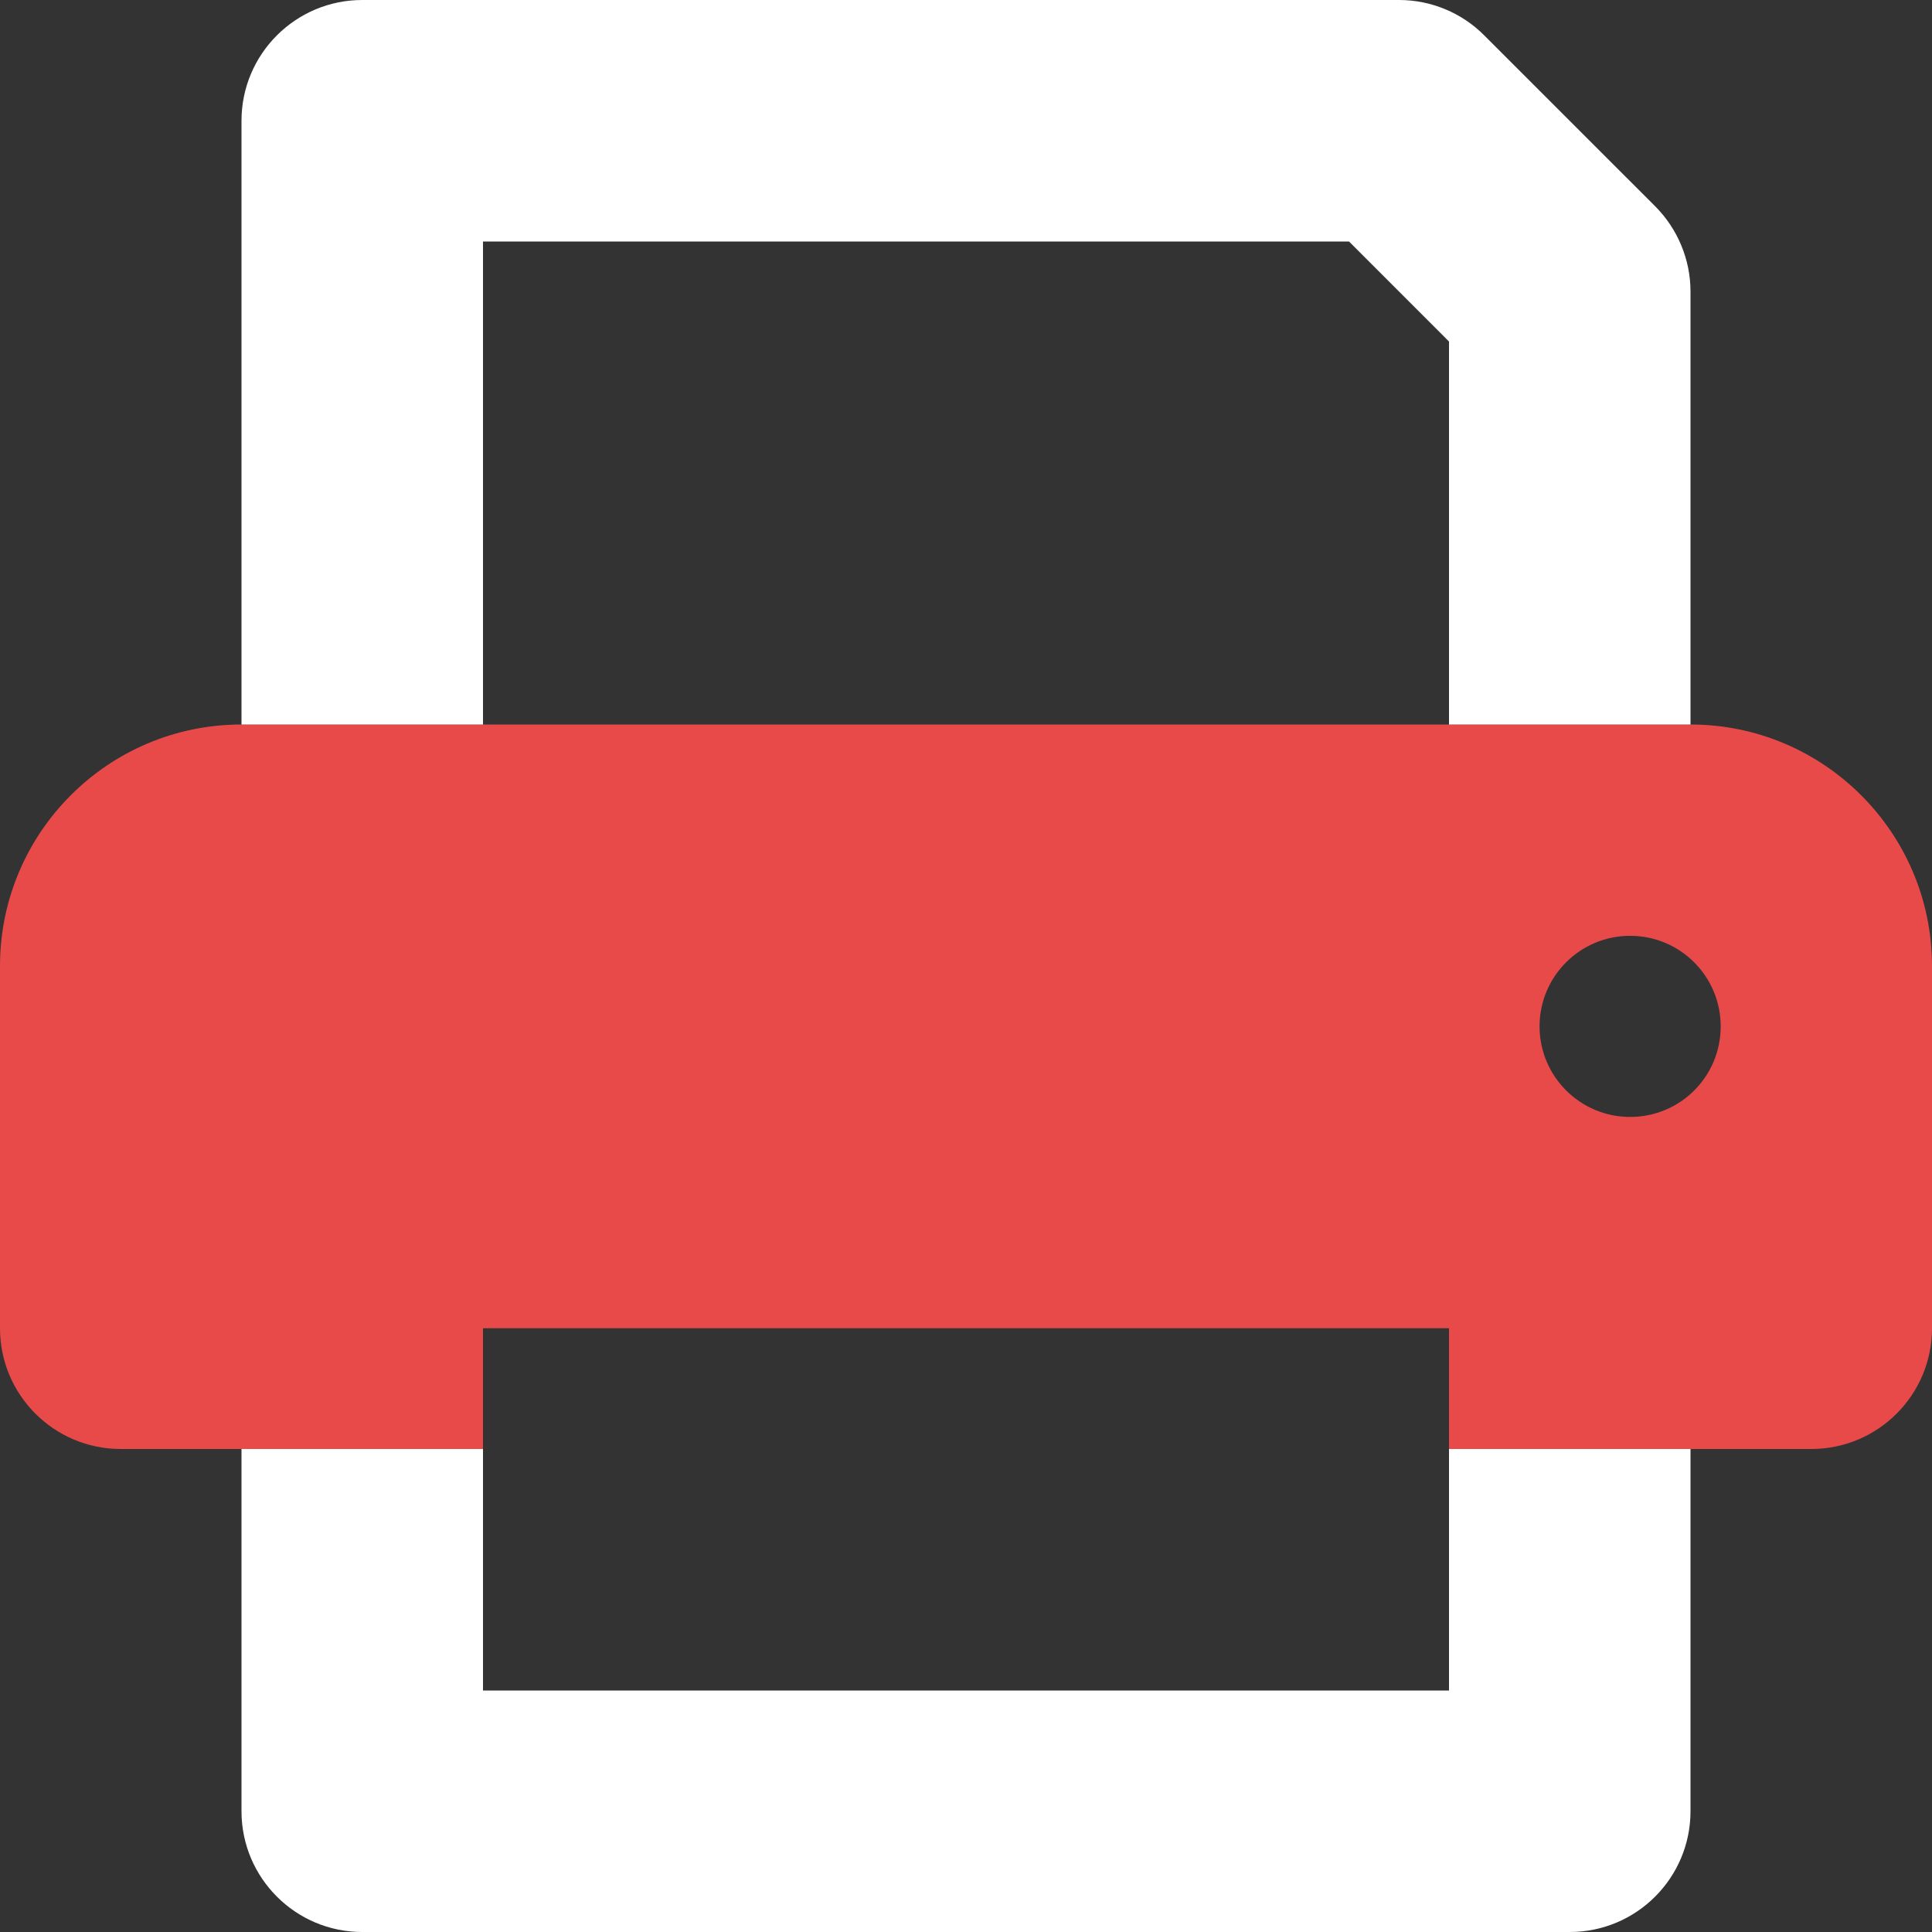 <svg width="40" height="40" viewBox="0 0 40 40" fill="none" xmlns="http://www.w3.org/2000/svg">
<rect x="0" y="0" width="40" height="40" fill="#333333" stroke="none"/>
<g clip-path="url(#clip0_1290_17707)">
<path d="M35 15H5C2.238 15 0 17.242 0 20V27.5C0 28.881 1.12 30 2.5 30H10V27.5H30V30H37.5C38.88 30 40 28.881 40 27.5V20C40 17.242 37.758 15 35 15ZM33.75 23.125C32.715 23.125 31.875 22.285 31.875 21.25C31.875 20.213 32.715 19.375 33.75 19.375C34.785 19.375 35.625 20.213 35.625 21.25C35.625 22.289 34.789 23.125 33.75 23.125Z" fill="#E84A4A"/>
<path d="M30 35H10V30H5V37.5C5 38.88 6.12 40 7.5 40H32.5C33.88 40 35 38.88 35 37.5V30H30V35ZM34.266 4.268L30.73 0.733C30.266 0.264 29.625 0 28.969 0H7.5C6.12 0 5 1.12 5 2.5V15H10V5H27.93L30 7.071V15H35V6.035C35 5.373 34.734 4.737 34.266 4.268Z" fill="white"/>
</g>
<defs>
<clipPath id="clip0_1290_17707">
<rect width="40" height="40" fill="white"/>
</clipPath>
</defs>
</svg>
